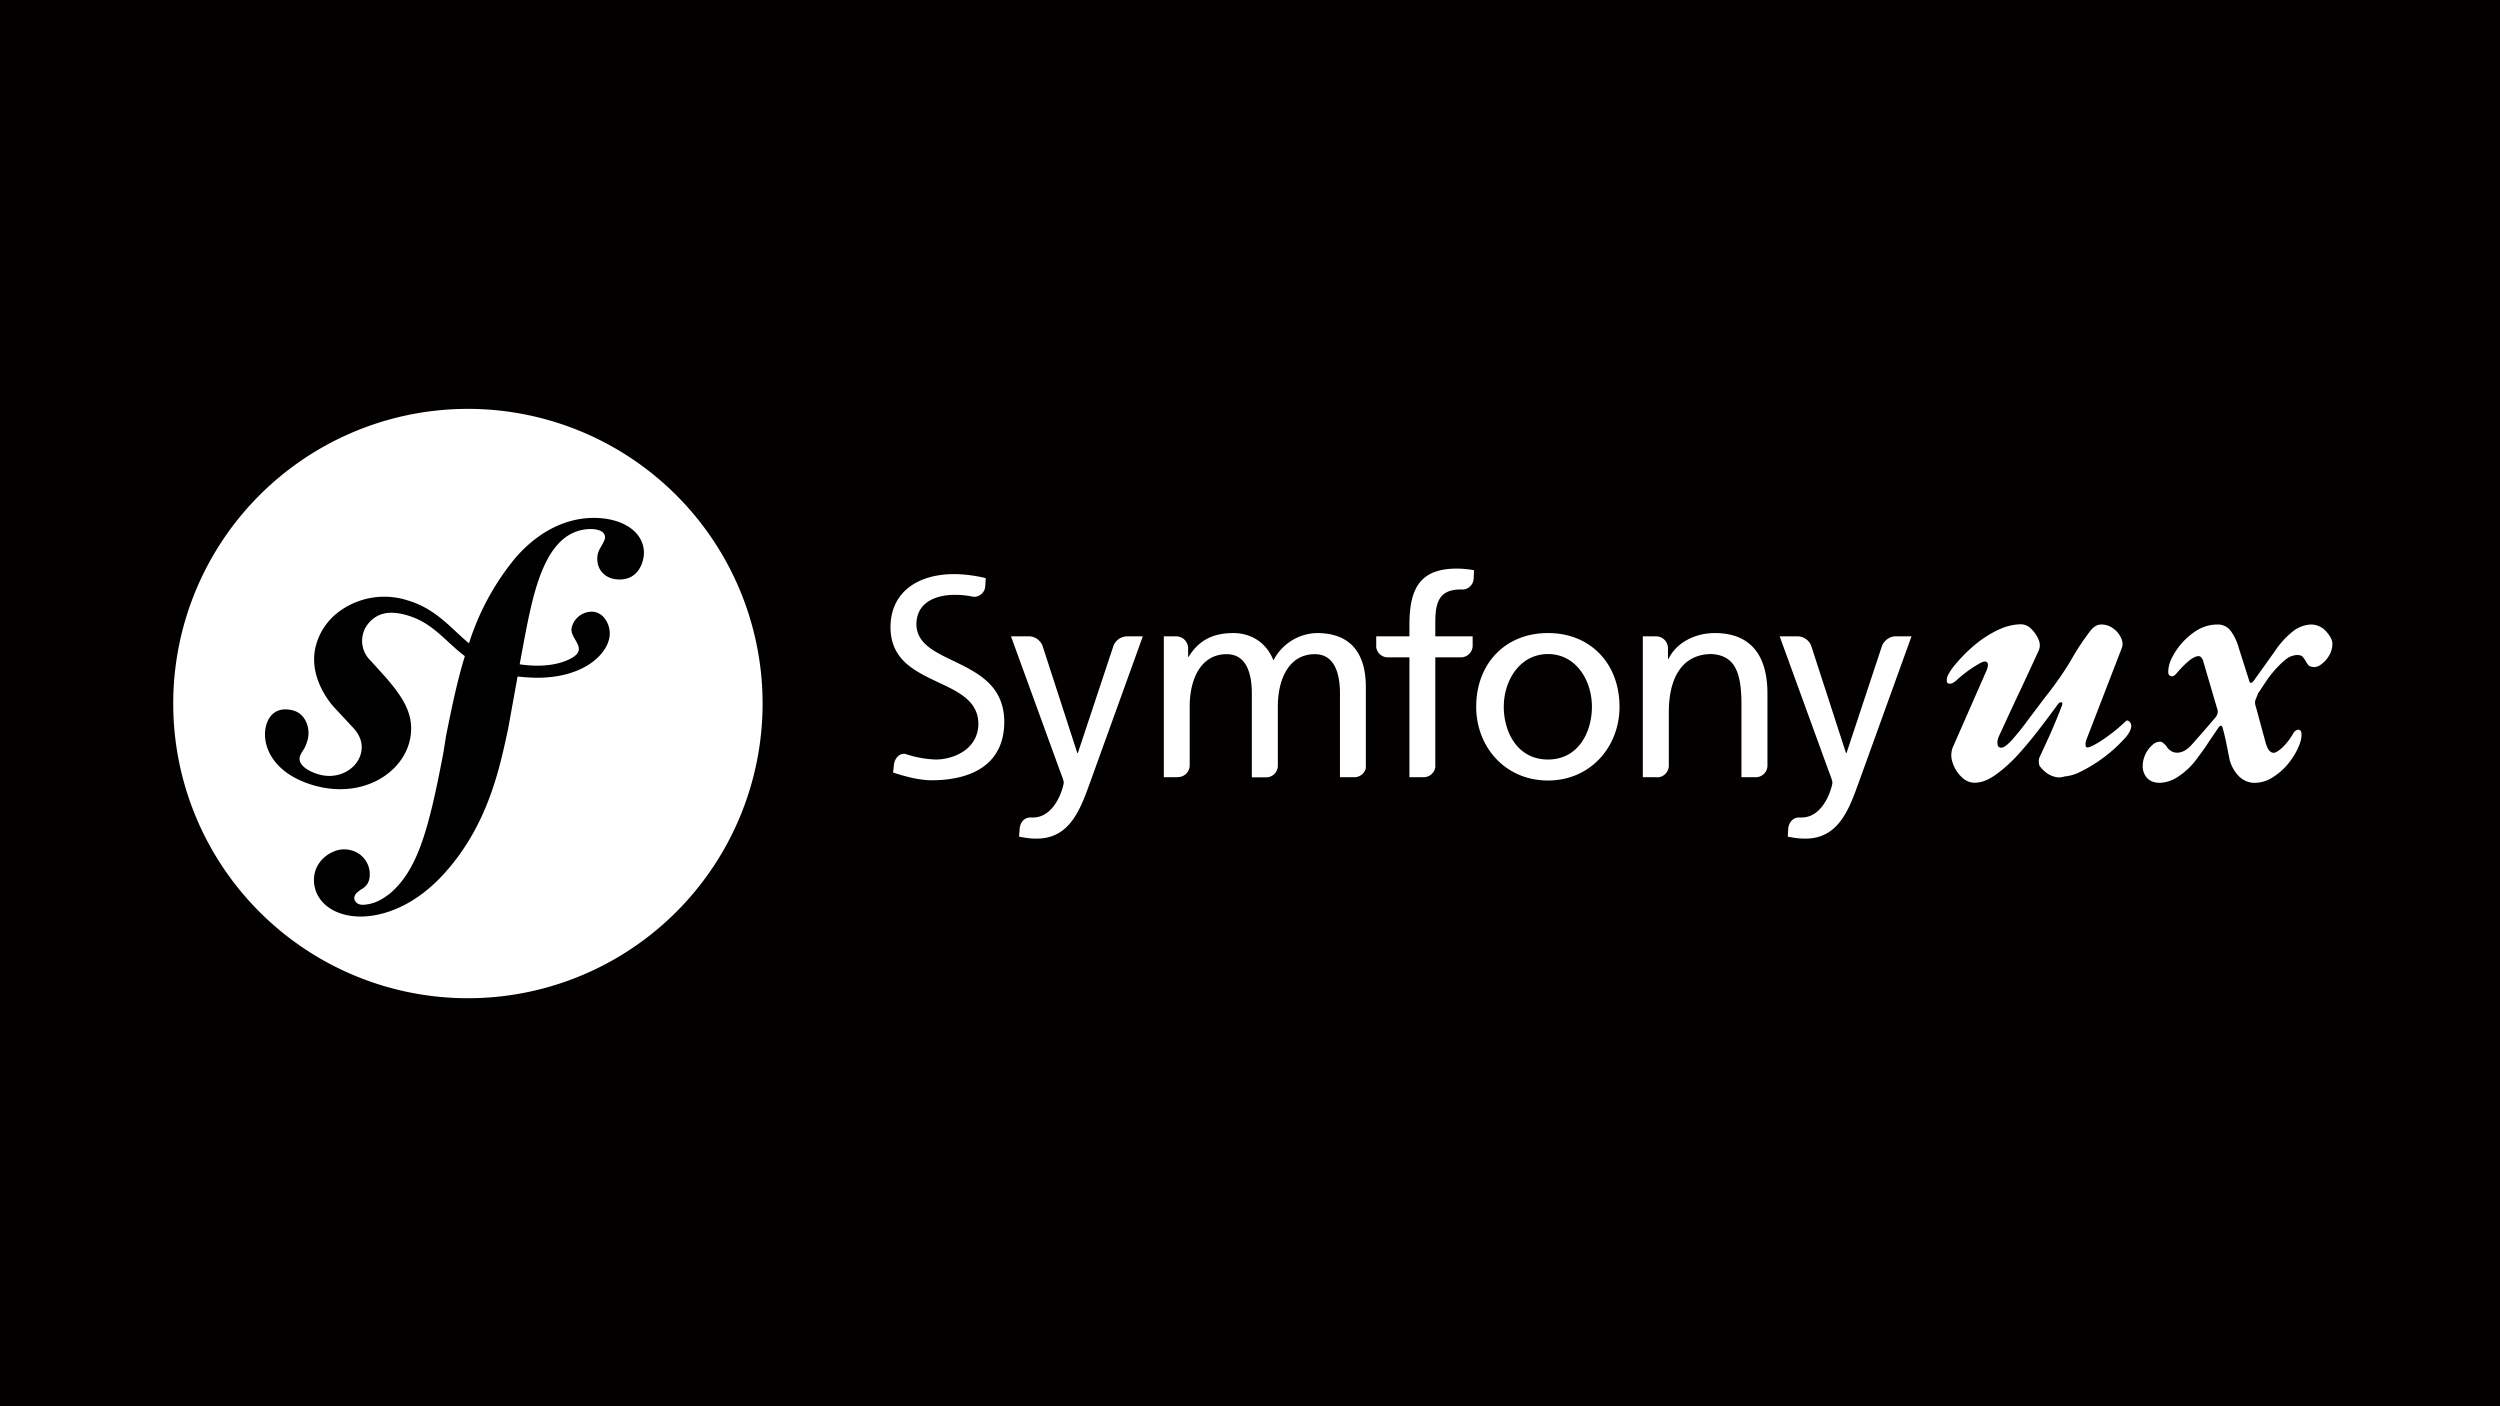 <svg xmlns="http://www.w3.org/2000/svg" fill="none" viewBox="0 0 2048 1152">
  <path fill="#030000" d="M0 0h2048v1152H0z"/>
  <path fill="#fff" d="M378.4 817.7a241.4 241.4 0 1 0 0-482.7 241.4 241.4 0 0 0 0 482.7Z"/>
  <path fill="#000" d="M483.9 424.3c-24.5.9-46 14.4-61.9 33a208.4 208.4 0 0 0-37.8 69.7c-15.1-12.4-26.8-28.4-51-35.4a62.4 62.4 0 0 0-56.6 10.3 50.7 50.7 0 0 0-17.3 25.2c-7.3 23.7 7.6 44.8 14.4 52.3l14.8 15.9c3 3.1 10.4 11.3 6.9 22.9-4 12.7-19.2 20.9-34.9 16-7-2.1-17-7.3-14.8-14.6 1-3 3.1-5.3 4.3-7.9 1-2.2 1.5-3.9 1.8-4.9 2.9-9.3-1-21.5-11-24.6-9.4-2.8-19-.5-22.6 11.5-4.2 13.6 2.3 38.4 37.3 49.2 41 12.6 75.8-9.7 80.7-38.9 3-18.2-5.2-31.8-20.3-49.2l-12.3-13.6a22.4 22.4 0 0 1-2.3-29.9c6.6-8.2 15.8-11.7 31-7.6 22.2 6 32 21.4 48.5 33.8-6.8 22.3-11.2 44.7-15.3 64.8l-2.4 15c-11.8 61.7-20.8 95.7-44.2 115.1-4.7 3.4-11.4 8.4-21.5 8.8-5.4.1-7-3.5-7.2-5.1 0-3.8 3-5.5 5.2-7.2 3-1.7 7.8-4.5 7.5-13.5-.4-10.7-9.2-20-22-19.6-9.6.4-24.2 9.4-23.7 26 .6 17 16.5 29.8 40.5 29 12.8-.5 41.4-5.7 69.7-39.2 32.8-38.5 42-82.6 48.9-114.8l7.7-42.6c4.3.5 8.9.8 13.8 1 41 .8 61.4-20.4 61.7-35.8.2-9.3-6.1-18.5-15-18.3a17 17 0 0 0-16.2 13.2c-1.8 8.6 13 16.3 1.4 23.9-8.2 5.3-23 9.1-44 6l3.9-21c7.7-39.7 17.3-88.6 53.5-89.8 2.6-.1 12.3.2 12.5 6.5 0 2.2-.4 2.7-3 7.6-2.5 3.8-3.4 7-3.3 10.8.3 10.1 8 16.8 19.2 16.4 15-.5 19.2-15 19-22.5-.6-17.6-19.1-28.7-43.6-27.9Z"/>
  <path fill="#fff" d="M843 521.3h.2c4.5 0 8.8 3.1 10.7 7.3l28.6 88.2h.5l29.3-88.2a12.3 12.3 0 0 1 10.7-7.3h13.2l-42.6 118c-8 22-16.3 47.7-44.3 47.7-6.8 0-10.7-1-14.5-1.6l.6-7.4c.8-5.2 4.4-8.6 9.3-8.3h1.4c19 0 25.3-26.2 25.3-28.5 0-2.4-2.7-8.3-4-12.2l-39.2-107.7h14.9Zm722.9 0-42.6 118c-8 22-16.3 47.7-44.3 47.7-6.8 0-10.7-1-14.5-1.6l.5-7.4c.9-5.2 4.5-8.6 9.4-8.3h1.4c19 0 25.3-26.2 25.3-28.5 0-2.4-2.7-8.3-4-12.2l-39.2-107.7h14.9c4.5 0 9 3.1 10.8 7.3l28.6 88.2h.5l29.2-88.2c2-4.2 6.3-7.3 10.8-7.3h13.2Zm-297.8-2.7c35.1 0 58.6 25.3 58.6 60.4 0 33-24 60.4-58.6 60.4-34.8 0-58.8-27.3-58.8-60.4 0-35 23.5-60.4 58.8-60.4ZM763.7 639.2h-.1c-10.8 0-21.5-3-32-6.3l.7-6.3c.6-5.5 4.5-9.7 9.3-9a87.3 87.3 0 0 0 24.9 4.6c14.2 0 34.8-8 35-29.3-.2-20.5-19.6-27.5-37.2-36-18-8.7-34.7-18.3-34.8-43.2.1-28.4 22-43.2 51.6-43.4 8.1 0 17.5 1.1 26.4 3.3l-.4 7a9.2 9.2 0 0 1-9.5 8.3h-.2c-4.6-1-9.3-1.6-15.2-1.6h-.2c-13.6 0-31.2 5-31.3 24.3.4 18 19.6 24.2 37.2 33.2 17.9 9 34.7 20.2 34.8 46.6-.1 34.3-25.9 47.6-59 47.8Zm593.8-2.5h-11.7V521.3h10.9c5.4 0 9.7 4.4 9.7 9.7v8.7h.5c6.3-13.2 21.7-21.1 37.8-21.1 29.8 0 43.2 18.6 43.2 49.6v59.3a9.6 9.6 0 0 1-9.6 9.2h-11.7V577c0-27-5.8-40-24.4-41.2-24.2 0-35.1 19.5-35.1 47.5v44.5c-.4 5-4.5 9-9.5 9Zm-392.6 0h-11.5V521.3h10.2c5.3 0 9.6 4.3 9.7 9.6v7.2h.4c8.2-13.4 19.7-19.5 36.7-19.5 13.3 0 26.7 6.8 32.8 22.4a41.1 41.1 0 0 1 35.7-22.4c29.5 0 40 19 40 44.1v66.5a9.6 9.6 0 0 1-9.3 7.5h-11.9V568c0-14.2-3.4-32.1-20.6-32.1-21.7 0-30.3 21.3-30.3 42.8V628c-.5 5-4.5 8.8-9.5 8.8h-11.8V568c0-14.2-3.4-32.1-20.6-32.1-21.7 0-30.3 21.3-30.3 42.8V627c0 5.3-4.4 9.6-9.7 9.6Zm172-98.2a9.6 9.6 0 0 1-9.5-8.2v-9h27.2v-9.2c0-28 7.2-46.3 38.7-46.3 5.4 0 10 .6 14.2 1.3l-.3 7c-.3 5-4.6 9.2-9.7 8.8h-1c-18.4 0-20.7 11.8-20.7 27.4v11h30.6v8c-.2 5-4.3 9-9.3 9.2h-21.3v89.9a9.7 9.7 0 0 1-9.5 8.3h-11.7v-98.2H1137Zm131.2 83.7c25 0 36-22.6 36-43.2 0-22-13.3-43.2-36-43.2-22.8 0-36.2 21.3-36.2 43.2 0 20.6 11.1 43.2 36.2 43.2Zm338.5 14c3.3 3.4 7 5 11 5 4.9 0 10.3-1.8 15.9-5.6 5.5-3.7 11.3-8.7 17.3-14.8 5.8-6.2 11.7-13.2 17.6-20.7a986 986 0 0 0 17.3-23c.9-1.3 1.8-1.8 2.9-1.8.9.1 1.1 1 .5 2.8-3.8 10-8 20-12.5 29.7l-5.4 11.7a8 8 0 0 0-1 4.5c0 1.2.2 2.3.6 3.4 1.5 2 3.1 3.7 5 5.2 2 1.6 4.5 3 7.3 3.7 2.7.8 5.4.7 8-.2a35 35 0 0 0 12.4-3.5 121 121 0 0 0 38.3-29.1c2.8-3.4 4.1-6.4 4.1-8.8 0-1.3-.4-2.3-1.1-3.1-.8-1-1.6-1.4-2.7-1.4l-1 .9a135 135 0 0 1-22.8 17.6c-4 2.3-6.7 3.6-8.3 3.6-1 0-1.5-.7-1.5-2-.1-1.6.1-3 .7-4.4l29-75.1c1-2.7.7-5.5-.7-8.4a19.3 19.3 0 0 0-6.4-7.6 15.8 15.8 0 0 0-9.8-3.2c-3.3 0-6.2 1.8-8.8 5.1-6.2 8-11.7 16.5-16.6 25.3-6.2 10.1-13 19.8-20.4 29l-14.7 19.5c-4.7 6.5-9 11.6-12.7 15.8-3.8 4.1-6.6 6.2-8.6 6.2-1.9 0-3-1-3.1-3.1-.4-2.2.3-4.7 1.7-7.5 6.8-14.8 12.9-28 18.3-39.3l13.6-29.4a11 11 0 0 0 0-9.2 26 26 0 0 0-6-8.8 12.2 12.2 0 0 0-8.3-3.8c-6.4.1-12.8 1.7-18.6 4.5a87 87 0 0 0-19.2 12.3 124.3 124.3 0 0 0-17.8 18.2 44.6 44.6 0 0 0-3.6 5.4 10.6 10.6 0 0 0-1.7 5.7c0 1.8.9 2.6 2.5 2.6 1.7 0 3.7-1.1 6.2-3.5 5-4.5 10.5-8.6 16.3-12 3-1.9 5-2.7 6.1-2.7 1.5 0 2.4.7 2.6 2.3.2 1.4-.4 3.7-1.8 6.6l-27 61.5a17.6 17.6 0 0 0-.2 12.2 28 28 0 0 0 7.1 11.7Zm152.1.9c2.4 2.7 5.9 4.2 10.8 4.2a29 29 0 0 0 15.3-5.4 58 58 0 0 0 15.7-15.5c3-3.9 6-8 8.7-12.3l8.4-12.4c1-1.1 1.7-1.5 2.2-1.1a5 5 0 0 1 1.2 2.4c1 3.6 2 8 3 12.8a952 952 0 0 0 2.6 13c1.3 4.7 3.7 9 7 12.6 3.7 3.8 8.2 5.9 13.5 5.9a27 27 0 0 0 14.5-4.4c4.7-2.9 8.9-6.5 12.5-10.8a61 61 0 0 0 8.3-13c2-4.4 3-8 3-11 0-1.5-.1-2.7-.7-3.3-.5-.7-1.1-1-1.8-1-1.4 0-2.6.7-3.9 2.3a51 51 0 0 1-9.6 12.6c-3 2.6-5.3 4-6.8 4s-2.5-.7-3.5-1.7-2-3.1-3-6.2l-8-29.5c-.9-2.5-1-4.6-.3-6.2l2-5c3-4.5 5.7-8.7 8.5-12.7 2.8-3.8 5.6-7.1 8.3-9.8 3.9-4 7-6.5 9.3-7.6 2.3-.9 4.3-1.4 5.8-1.4 2.1 0 3.7.4 4.6 1.4 1 1.2 2 2.5 2.7 3.9.7 1.2 1.5 2.4 2.4 3.3.9.8 2.4 1.2 4.8 1.2 1.7 0 3.8-.8 6-2.7 2.4-1.8 4.4-4.2 6-7a19 19 0 0 0 2.5-9.3c0-3-1.7-6.3-5-10a16.6 16.6 0 0 0-12.7-5.8 26 26 0 0 0-14 5.1 70.3 70.3 0 0 0-15.6 17l-17 23.8c-2 2.5-3.3 2.6-3.8.3l-8.5-26.7a43.3 43.3 0 0 0-6.5-14 13 13 0 0 0-11.1-5.5c-5.5 0-10.6 1.4-15.5 4a56.3 56.3 0 0 0-21.5 22.8 26.8 26.8 0 0 0-3.3 12.2c0 1.1.3 2 1 2.6.6.5 1.3.8 2.1.8.7 0 1.3-.3 1.9-.7a7 7 0 0 0 1.5-1.3c3.7-4.4 7.3-8 10.4-10.6 3.2-2.6 5.9-3.9 8-3.9a3.1 3.1 0 0 1 2.4 1.3 9 9 0 0 1 1.6 3.6l11 37.5a8 8 0 0 1 .6 4.1 8.6 8.6 0 0 1-1.7 3.6c-6.4 7.5-12.9 15-19.4 22.3a22.2 22.2 0 0 1-6.3 5.2c-2 1-3.9 1.5-5.6 1.5a9 9 0 0 1-5-1.3c-1.3-.8-2.4-1.7-3.1-2.7-.9-1.5-1.8-2.5-3-3.5-1-1-2.1-1.5-3.1-1.5-2.3 0-4.6 1-6.7 3.1a23.3 23.3 0 0 0-7.5 16.7c-.1 3.6 1.1 7 3.4 9.7Z"/>
</svg>
